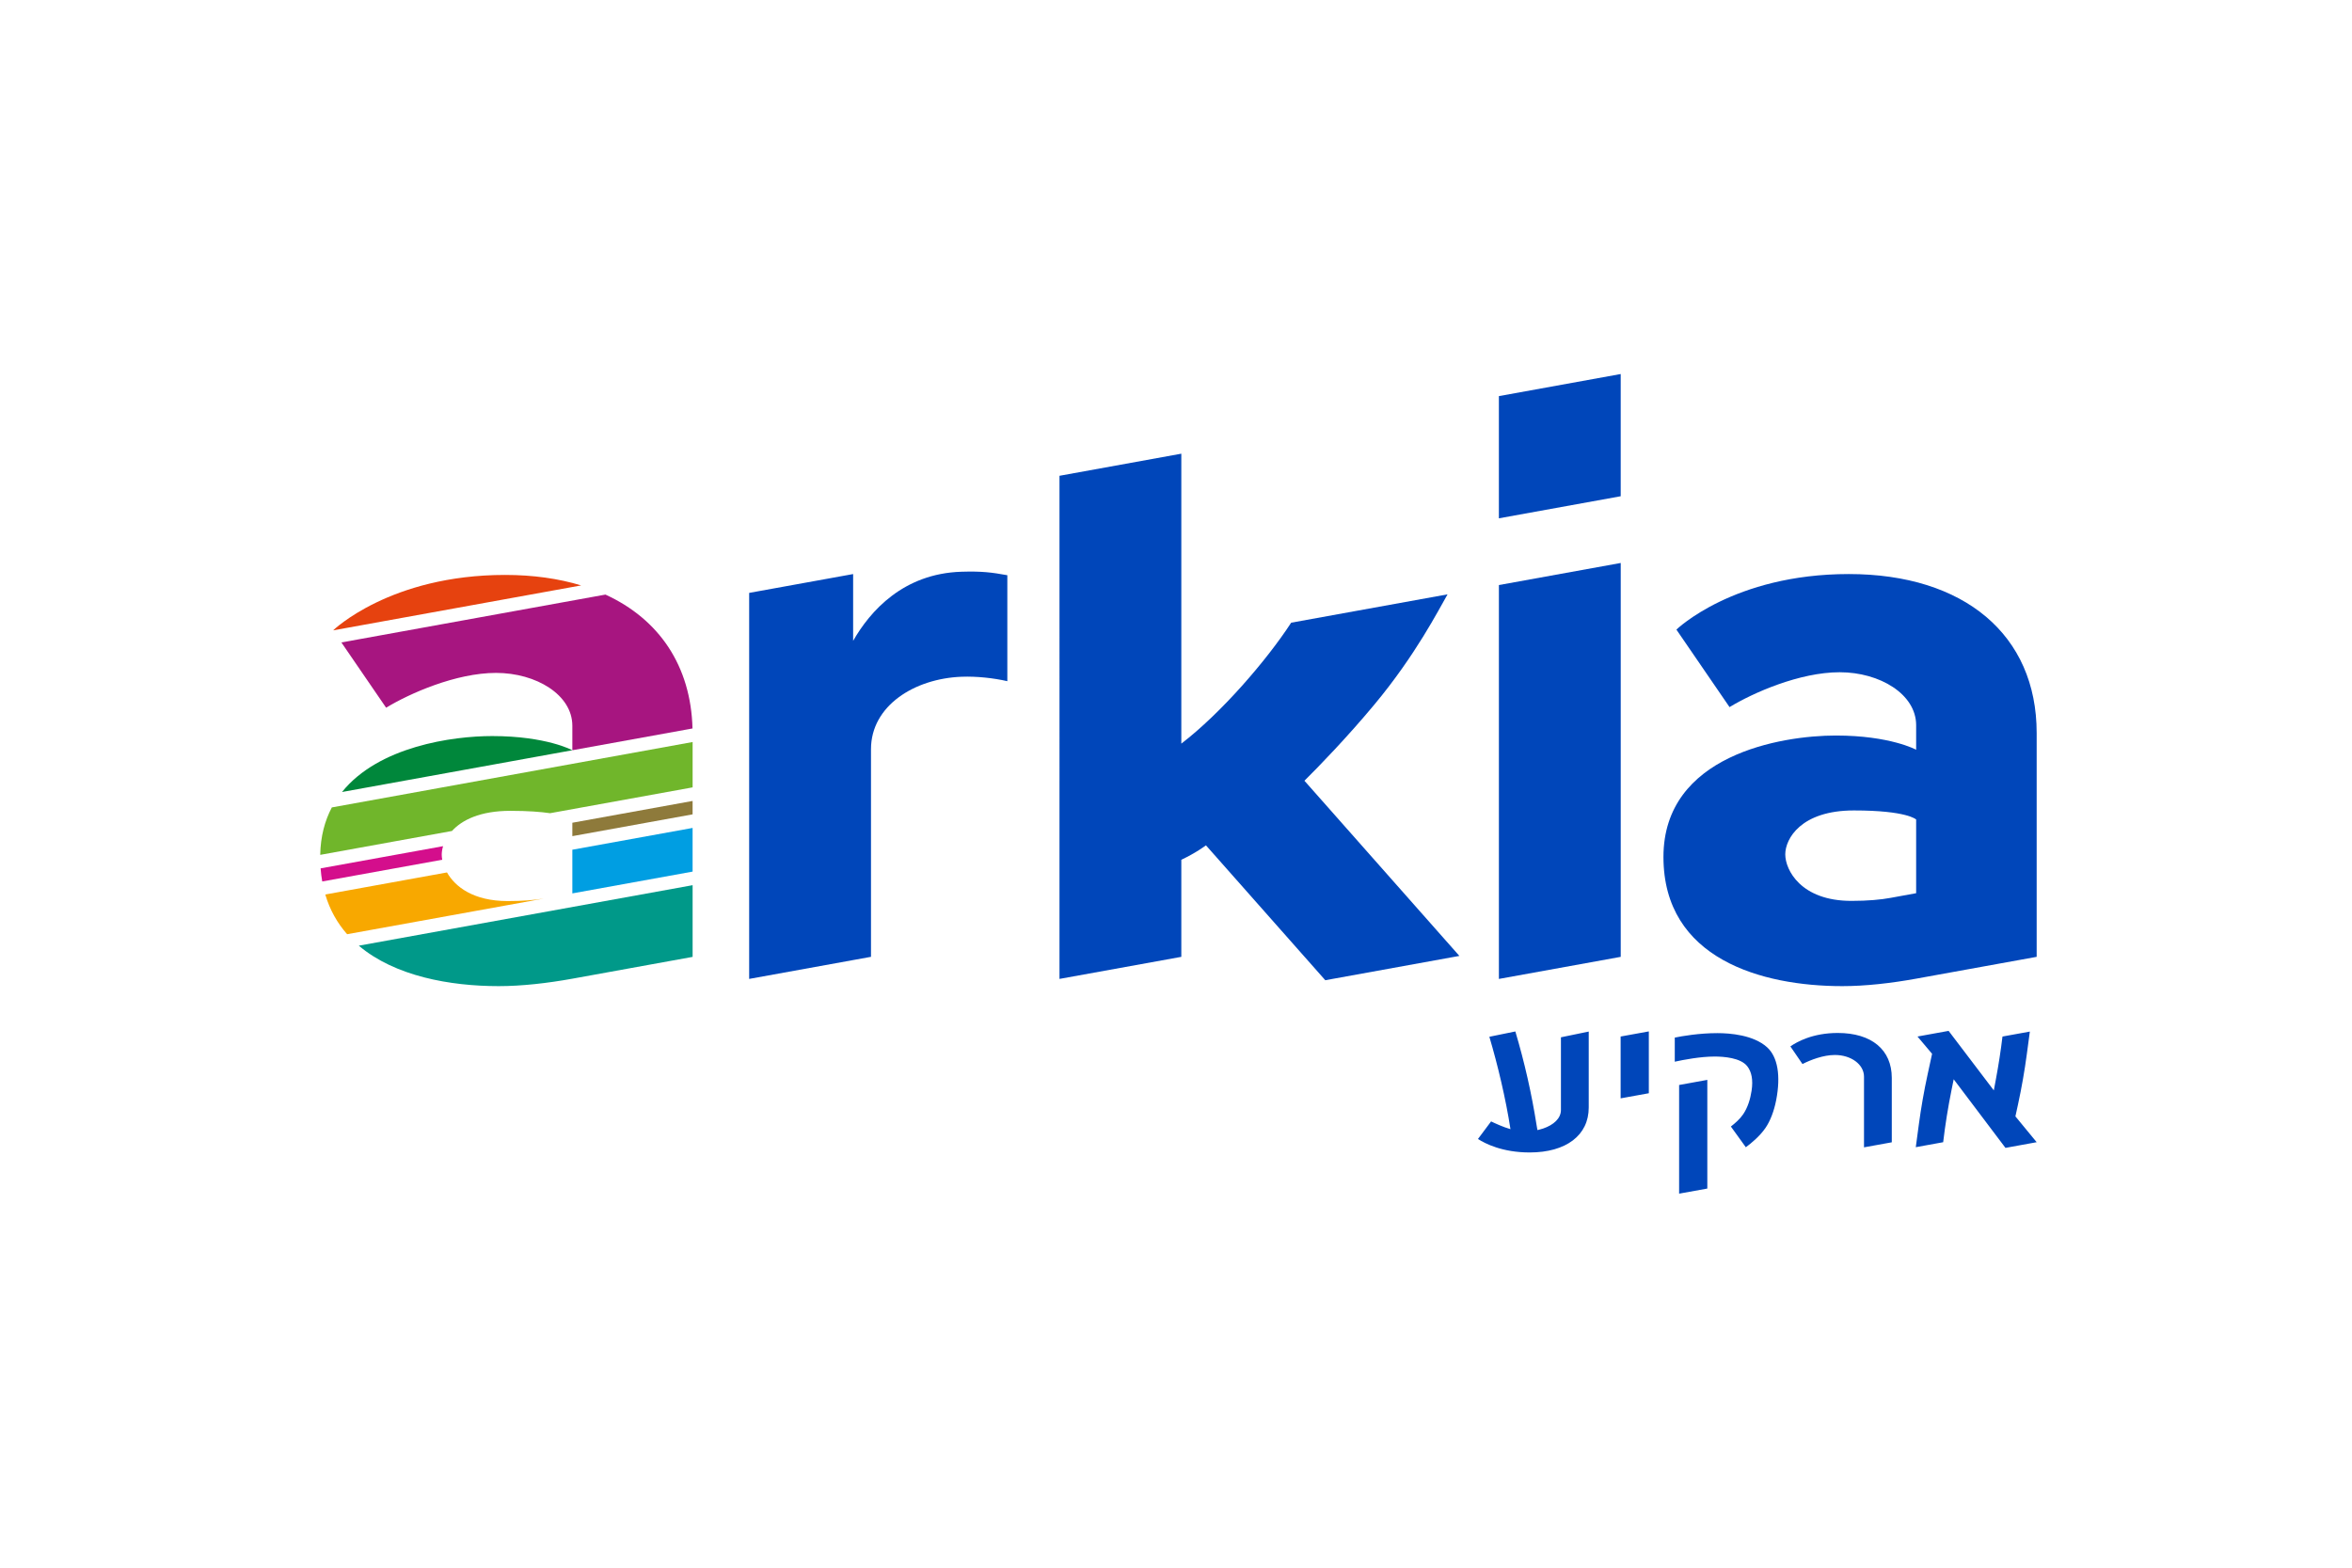<svg width="480" height="320" viewBox="0 0 480 320" fill="none" xmlns="http://www.w3.org/2000/svg">
<path d="M90.149 174.453C90.149 173.937 90.236 173.344 90.426 172.722L65.43 177.253C65.498 178.178 65.612 179.07 65.763 179.929L90.252 175.491C90.183 175.119 90.149 174.769 90.149 174.453" fill="#D40E8C"/>
<path d="M101.761 201.292C106.448 201.292 111.706 200.697 116.808 199.773L141.35 195.321V180.686L73.227 193.034C80.572 199.261 91.845 201.292 101.761 201.292Z" fill="#009989"/>
<path d="M103.61 183.927C96.563 183.927 92.856 180.969 91.221 178.084L66.383 182.589C67.323 185.766 68.864 188.447 70.84 190.694L110.968 183.421C109.092 183.722 106.682 183.927 103.61 183.927Z" fill="#F8A800"/>
<path d="M65.352 174.496L92.24 169.62C94.261 167.405 97.942 165.509 104.14 165.509C107.767 165.509 110.383 165.717 112.261 165.993L141.351 160.72V151.463L67.722 164.813C66.287 167.529 65.42 170.732 65.352 174.496Z" fill="#70B62B"/>
<path d="M100.445 150.247C92.326 150.247 77.271 152.365 69.797 161.666L116.807 153.139C116.807 153.139 111.528 150.247 100.445 150.247Z" fill="#00873B"/>
<path d="M123.562 121.367L69.672 131.137L78.8 144.461C83.553 141.563 93.054 137.354 101.234 137.354C109.417 137.354 116.804 141.826 116.804 148.14V153.14L140.545 148.839L141.327 148.696C140.997 135.931 134.529 126.396 123.562 121.367" fill="#A71580"/>
<path d="M103.084 117.356C79.594 117.356 67.984 128.672 67.984 128.672L118.601 119.495C114.001 118.096 108.804 117.356 103.084 117.356Z" fill="#E6420F"/>
<path d="M116.805 182.362L141.347 177.913V168.999L116.805 173.448V182.362Z" fill="#009EE2"/>
<path d="M116.805 170.676L141.347 166.227V163.49L116.805 167.941V170.676Z" fill="#8E7A3B"/>
<path d="M330.756 76.348L305.895 80.855V105.8L330.756 101.293V76.348Z" fill="#0046BA"/>
<path d="M391.051 182.321L385.812 183.279C383.854 183.638 381.249 183.89 377.827 183.89C367.51 183.89 364.34 177.561 364.34 174.397C364.34 171.233 367.51 165.43 378.356 165.43C389.199 165.43 391.051 167.277 391.051 167.277V182.321ZM377.299 117.176C353.761 117.176 342.123 128.516 342.123 128.516L352.968 144.336C357.727 141.439 367.246 137.219 375.447 137.219C383.645 137.219 391.051 141.702 391.051 148.029V153.039C391.051 153.039 385.762 150.137 374.654 150.137C363.544 150.137 339.48 154.093 339.48 174.921C339.48 195.755 359.579 201.292 375.978 201.292C380.676 201.292 385.941 200.696 391.054 199.769L415.646 195.312V149.61C415.646 129.572 400.837 117.176 377.299 117.176Z" fill="#0046BA"/>
<path d="M305.898 119.422V155.07V199.821L330.76 195.314V155.07V114.915L305.898 119.422Z" fill="#0046BA"/>
<path d="M174.109 117.178L152.891 121.023V155.07V169.112V184.516V199.818L174.109 195.97L177.753 195.309V184.516V168.032V167.848V157.301V156.75V152.933C177.753 144.046 186.638 138.511 196.218 138.14C199.349 138.019 202.77 138.408 205.579 139.043V117.415C202.469 116.854 200.432 116.572 196.218 116.703C184.326 117.072 177.557 124.772 174.109 130.809V117.178Z" fill="#0046BA"/>
<path d="M280.533 143.76C288.906 133.692 293.551 124.563 295.419 121.32L263.505 127.105C258.48 134.82 249.196 145.578 241.085 151.792V135.241V92.608L216.223 97.118C216.223 110.541 216.223 145.699 216.225 159.367H216.223V199.817L241.085 195.313V175.499C244.17 174.045 246.112 172.551 246.112 172.551L270.467 200.086L297.831 195.123L266.211 159.367C269.207 156.399 274.956 150.464 280.533 143.76Z" fill="#0046BA"/>
<path d="M350.479 210.885C346.736 210.885 343.285 211.491 341.79 211.797V216.717C343.61 216.317 347.026 215.664 349.917 215.664C351.822 215.664 355.219 215.919 356.575 217.631C357.492 218.793 357.795 220.474 357.468 222.634C357.217 224.314 356.688 226.074 355.735 227.467C355.074 228.437 354.099 229.282 353.24 229.949L356.292 234.179C357.391 233.368 359.132 231.935 360.295 230.246C361.27 228.832 362.046 226.817 362.482 224.575C363.457 219.56 362.794 215.719 360.617 213.759C357.838 211.257 353.074 210.885 350.479 210.885ZM342.677 243.651L348.432 242.611V220.426L342.677 221.472V243.651ZM318.558 226.572C318.558 228.284 317.084 229.617 314.928 230.357C314.185 230.607 313.757 230.67 313.757 230.67L313.594 229.701C312.579 223.24 311.118 216.794 309.253 210.543L303.95 211.628C305.628 217.276 307.298 224.246 308.259 230.486C306.772 230.072 305.023 229.251 304.304 228.906L301.625 232.491C303.078 233.431 306.603 235.243 312.18 235.243C319.615 235.243 324.231 231.732 324.231 226.076V210.564L318.558 211.736L318.558 226.572ZM375.053 210.851C369.928 210.851 366.696 212.674 365.386 213.596L367.851 217.194C369.513 216.343 372.102 215.345 374.469 215.345C377.801 215.345 380.409 217.294 380.409 219.775V234.197L386.079 233.17V220.023C386.079 214.278 381.957 210.851 375.053 210.851ZM411.308 227.878L411.842 225.426C412.576 222.038 413.184 218.58 413.643 215.137L414.254 210.567L408.668 211.581C408.336 214.373 407.886 217.302 407.329 220.284L406.901 222.573L397.675 210.424L391.326 211.578L394.303 215.105L393.392 219.301C392.655 222.699 392.047 226.161 391.59 229.59L390.977 234.166L396.565 233.152C396.982 229.609 397.553 226.05 398.259 222.549L398.713 220.302L409.279 234.308L415.646 233.149L411.308 227.878ZM330.741 211.578L336.495 210.532V223.155L330.741 224.198V211.578Z" fill="#0046BA"/>
</svg>

